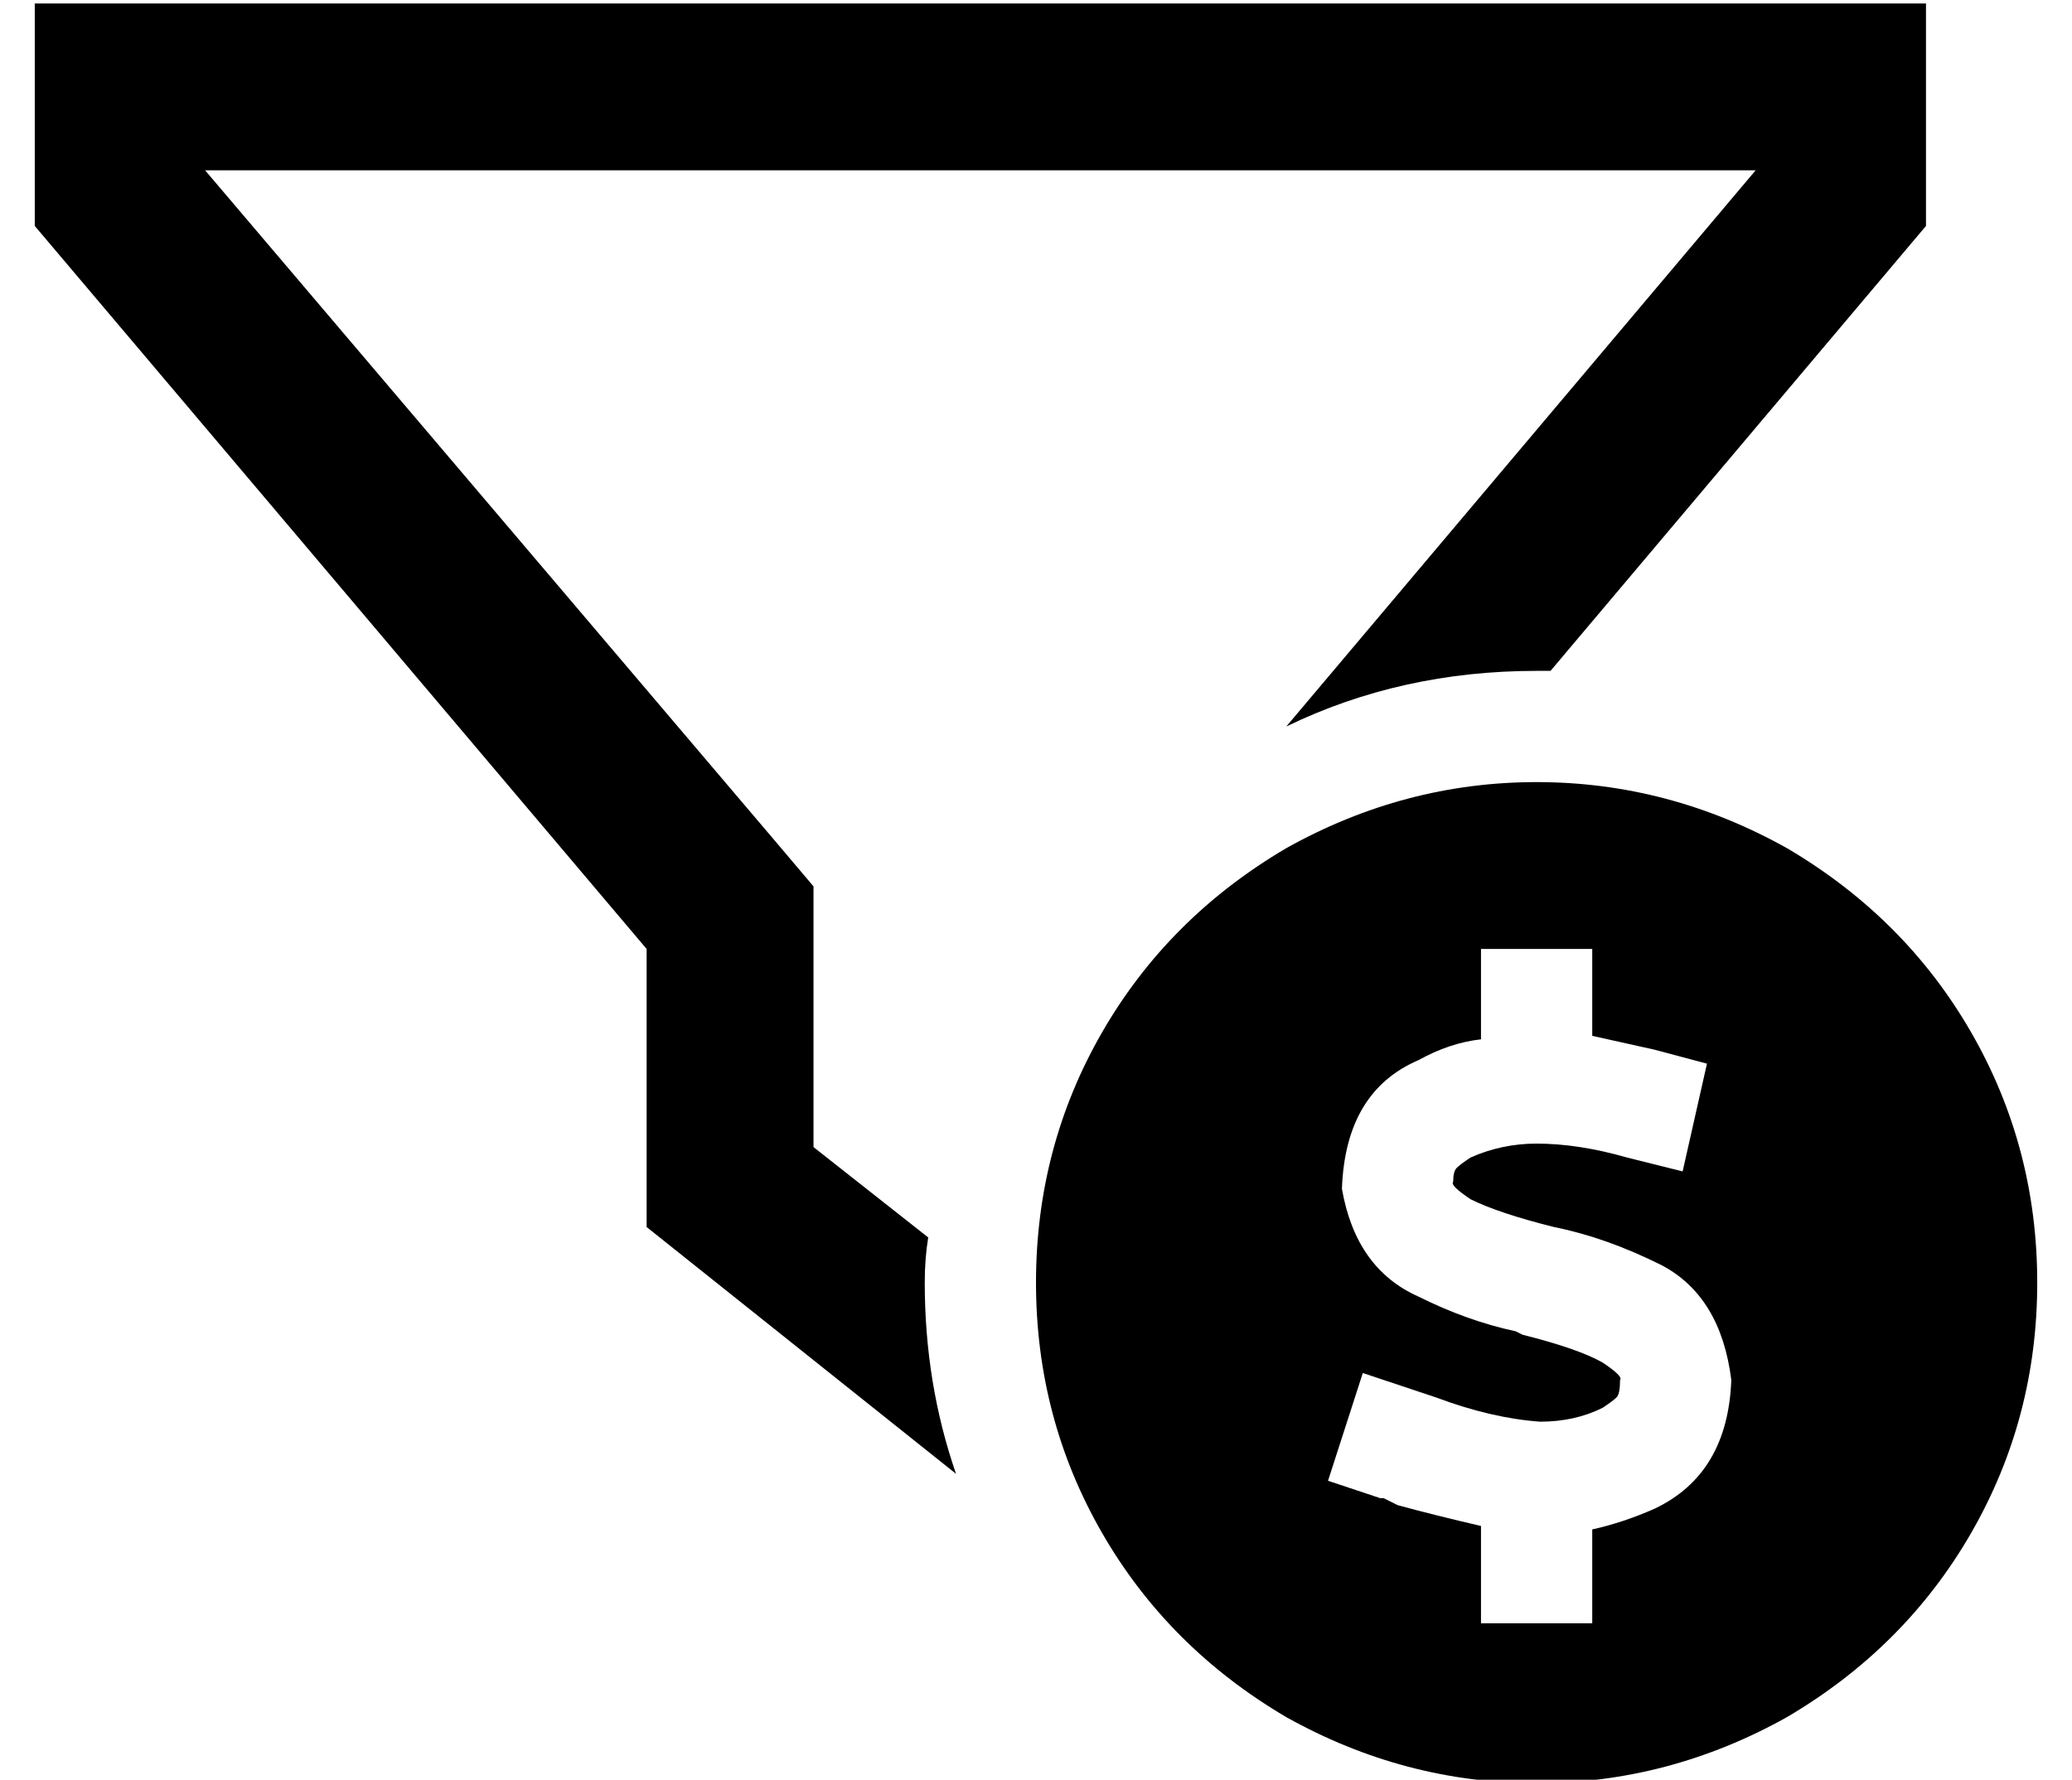 <?xml version="1.0" standalone="no"?>
<!DOCTYPE svg PUBLIC "-//W3C//DTD SVG 1.1//EN" "http://www.w3.org/Graphics/SVG/1.1/DTD/svg11.dtd" >
<svg xmlns="http://www.w3.org/2000/svg" xmlns:xlink="http://www.w3.org/1999/xlink" version="1.1" viewBox="-10 -40 596 512">
   <path fill="currentColor"
d="M224 215v18v-18v18v57v0l33 26v0q-1 6 -1 13q0 29 9 55l-89 -71v0v-80v0l-176 -208v0v-16v0v-48v0h48h496v48v0v16v0l-108 128v0h-2h-2q-39 0 -72 16l135 -160v0h-446v0l164 193v0l11 13v0zM288 329q0 -39 19 -72v0v0q19 -33 53 -53q34 -19 72 -19t72 19q34 20 53 53
t19 72t-19 72t-53 53q-34 19 -72 19t-72 -19q-34 -20 -53 -53t-19 -72v0zM409 296q1 -1 4 -3q9 -4 19 -4q12 0 26 4l16 4v0l7 -31v0l-15 -4v0l-18 -4v-9v0v-16v0h-32v0v16v0v10v0q-9 1 -18 6q-21 9 -22 37q4 23 22 31q14 7 28 10l2 1v0q16 4 23 8q6 4 5 5q0 4 -1 5t-4 3
q-8 4 -18 4q-14 -1 -30 -7l-6 -2l-15 -5v0l-10 31v0l15 5v0h1l4 2v0v0v0v0q11 3 24 6v12v0v16v0h32v0v-16v0v-11v0q9 -2 18 -6q21 -10 22 -37q-3 -24 -20 -33q-16 -8 -31 -11v0v0q-16 -4 -24 -8q-6 -4 -5 -5v0v0v0q0 -3 1 -4v0z" />
</svg>
